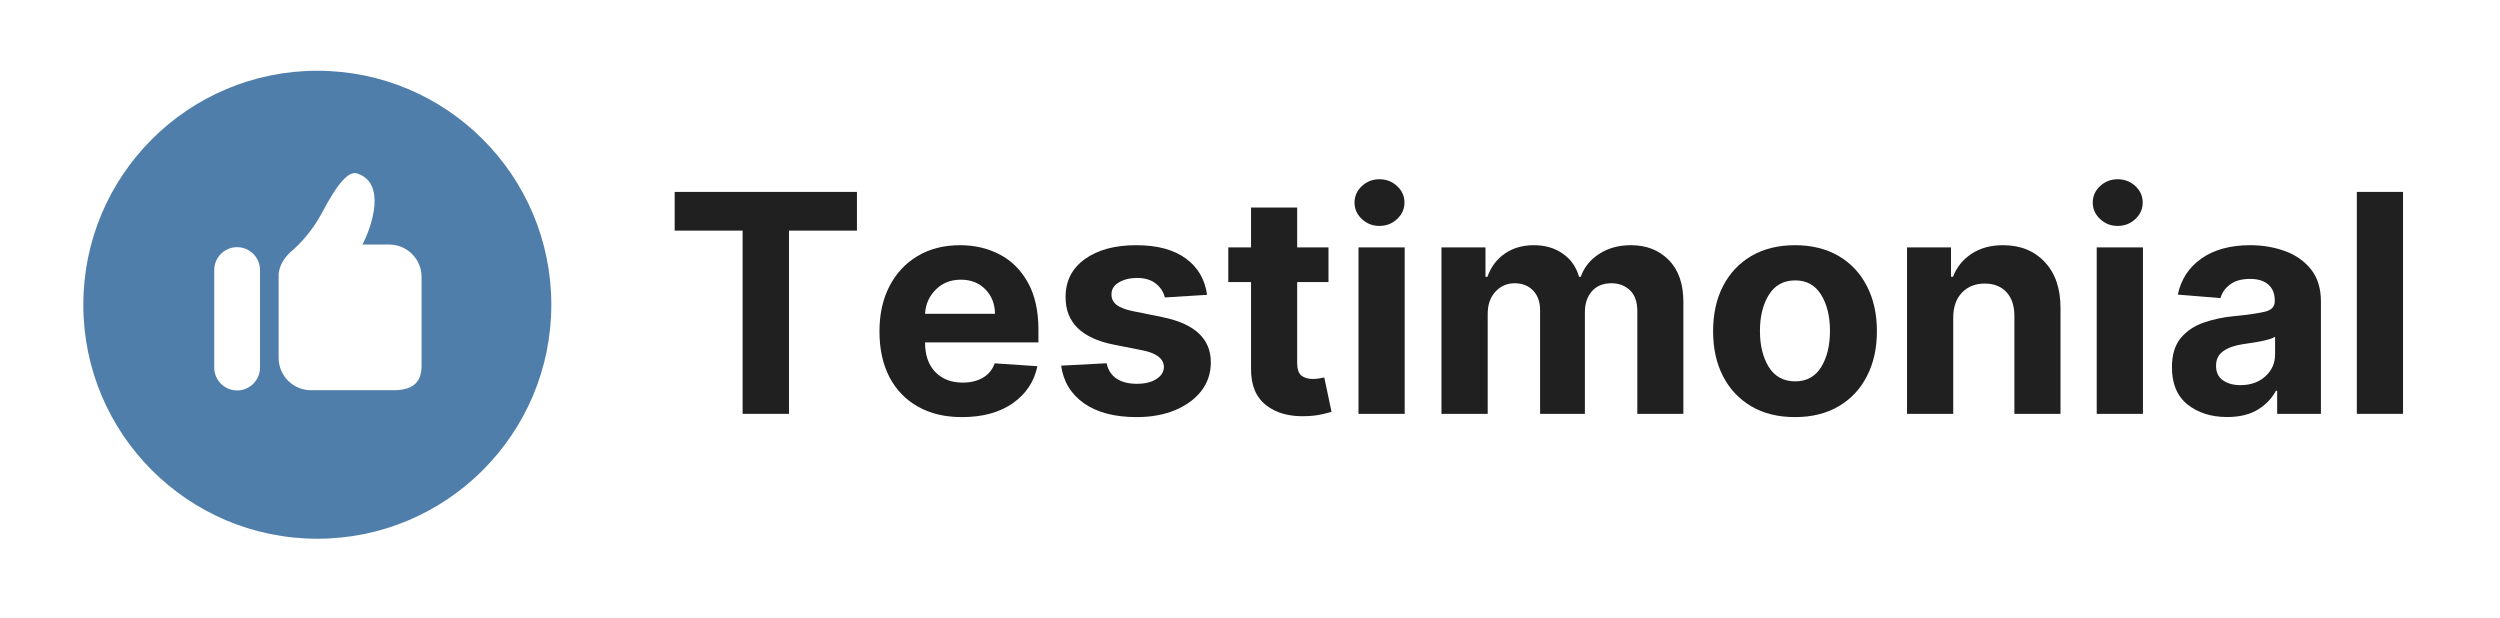 <svg width="89" height="22" viewBox="0 0 89 22" fill="none" xmlns="http://www.w3.org/2000/svg">
<path d="M24.018 8.21V6.832H30.507V8.21H28.088V14.733H26.437V8.21H24.018Z" fill="#202020"/>
<path d="M34.247 14.849C33.641 14.849 33.118 14.725 32.678 14.476C32.238 14.228 31.899 13.876 31.662 13.421C31.426 12.963 31.309 12.423 31.309 11.797C31.309 11.188 31.426 10.654 31.662 10.194C31.899 9.733 32.233 9.374 32.664 9.116C33.094 8.858 33.601 8.729 34.182 8.729C34.703 8.729 35.174 8.841 35.594 9.062C36.015 9.282 36.349 9.617 36.596 10.064C36.844 10.51 36.968 11.069 36.968 11.738V12.19H32.932V12.195C32.932 12.638 33.052 12.986 33.293 13.24C33.536 13.494 33.864 13.621 34.276 13.621C34.55 13.621 34.787 13.564 34.987 13.449C35.188 13.332 35.33 13.161 35.413 12.935L36.932 13.037C36.817 13.586 36.524 14.026 36.054 14.355C35.583 14.684 34.981 14.849 34.247 14.849ZM32.932 11.171H35.422C35.417 10.819 35.304 10.529 35.08 10.302C34.856 10.072 34.565 9.957 34.208 9.957C33.842 9.957 33.543 10.076 33.31 10.313C33.077 10.548 32.95 10.834 32.932 11.171Z" fill="#202020"/>
<path d="M42.971 10.496L41.467 10.589C41.425 10.399 41.32 10.236 41.153 10.101C40.987 9.964 40.761 9.895 40.476 9.895C40.222 9.895 40.006 9.949 39.829 10.056C39.652 10.162 39.565 10.304 39.57 10.482C39.565 10.623 39.621 10.743 39.736 10.841C39.85 10.939 40.045 11.017 40.321 11.075L41.393 11.292C42.533 11.526 43.104 12.06 43.106 12.896C43.106 13.285 42.992 13.627 42.765 13.92C42.537 14.212 42.224 14.439 41.828 14.603C41.433 14.767 40.979 14.849 40.467 14.849C39.683 14.849 39.057 14.685 38.59 14.358C38.125 14.029 37.854 13.581 37.777 13.017L39.395 12.932C39.446 13.174 39.564 13.355 39.75 13.48C39.938 13.602 40.178 13.663 40.47 13.663C40.759 13.663 40.992 13.607 41.167 13.494C41.344 13.381 41.433 13.237 41.435 13.062C41.428 12.768 41.174 12.572 40.676 12.472L39.649 12.269C38.503 12.04 37.931 11.475 37.935 10.575C37.933 10.004 38.162 9.553 38.621 9.223C39.08 8.894 39.689 8.729 40.447 8.729C41.196 8.729 41.786 8.887 42.217 9.203C42.648 9.52 42.899 9.951 42.971 10.496Z" fill="#202020"/>
<path d="M47.294 8.808V10.042H46.179V12.913C46.179 13.138 46.23 13.292 46.332 13.373C46.435 13.452 46.57 13.491 46.736 13.491C46.812 13.491 46.889 13.485 46.967 13.471C47.044 13.457 47.103 13.445 47.145 13.438L47.402 14.66C47.321 14.687 47.205 14.716 47.054 14.75C46.906 14.785 46.725 14.807 46.513 14.815C45.914 14.839 45.434 14.71 45.073 14.425C44.712 14.142 44.532 13.709 44.537 13.127V10.042H43.727V8.808H44.537V7.389H46.179V8.808H47.294Z" fill="#202020"/>
<path d="M48.362 14.733V8.808H50.007V14.733H48.362ZM49.107 8.043C48.866 8.043 48.658 7.962 48.483 7.798C48.308 7.634 48.221 7.439 48.221 7.211C48.221 6.981 48.308 6.786 48.483 6.624C48.658 6.462 48.866 6.381 49.107 6.381C49.351 6.381 49.562 6.462 49.736 6.624C49.911 6.786 49.999 6.981 49.999 7.211C49.999 7.439 49.911 7.634 49.736 7.798C49.562 7.962 49.351 8.043 49.107 8.043Z" fill="#202020"/>
<path d="M51.316 14.733V8.808H52.883V9.853H52.953C53.077 9.503 53.283 9.228 53.571 9.028C53.861 8.829 54.205 8.729 54.604 8.729C55.011 8.729 55.356 8.831 55.64 9.034C55.926 9.236 56.117 9.508 56.213 9.853H56.275C56.395 9.514 56.615 9.242 56.933 9.037C57.251 8.832 57.627 8.729 58.062 8.729C58.613 8.729 59.062 8.906 59.408 9.257C59.754 9.607 59.928 10.104 59.928 10.747V14.733H58.288V11.072C58.288 10.743 58.2 10.496 58.025 10.332C57.85 10.167 57.632 10.084 57.37 10.084C57.071 10.084 56.838 10.179 56.67 10.369C56.505 10.56 56.422 10.808 56.422 11.114V14.733H54.827V11.038C54.827 10.747 54.744 10.515 54.579 10.344C54.413 10.171 54.195 10.084 53.924 10.084C53.651 10.084 53.422 10.184 53.238 10.383C53.053 10.583 52.962 10.848 52.962 11.177V14.733H51.316Z" fill="#202020"/>
<path d="M63.902 14.849C63.302 14.849 62.783 14.721 62.347 14.465C61.912 14.209 61.576 13.852 61.339 13.392C61.103 12.934 60.986 12.4 60.986 11.792C60.986 11.181 61.103 10.645 61.339 10.186C61.576 9.727 61.912 9.369 62.347 9.113C62.783 8.858 63.302 8.729 63.902 8.729C64.501 8.729 65.018 8.858 65.455 9.113C65.891 9.369 66.227 9.727 66.462 10.186C66.699 10.645 66.818 11.181 66.818 11.792C66.818 12.4 66.699 12.934 66.462 13.392C66.227 13.852 65.891 14.209 65.455 14.465C65.018 14.721 64.501 14.849 63.902 14.849ZM63.911 13.576C64.317 13.576 64.625 13.406 64.834 13.068C65.043 12.727 65.147 12.299 65.147 11.78C65.147 11.265 65.043 10.837 64.834 10.496C64.625 10.154 64.317 9.982 63.911 9.982C63.496 9.982 63.183 10.154 62.971 10.496C62.76 10.837 62.654 11.265 62.654 11.78C62.654 12.299 62.76 12.727 62.971 13.068C63.183 13.406 63.496 13.576 63.911 13.576Z" fill="#202020"/>
<path d="M69.535 11.306V14.733H67.89V8.808H69.456V9.853H69.527C69.66 9.508 69.88 9.236 70.187 9.034C70.496 8.831 70.869 8.729 71.308 8.729C71.925 8.729 72.42 8.929 72.793 9.328C73.167 9.725 73.354 10.269 73.354 10.959V14.733H71.712V11.253C71.713 10.89 71.62 10.606 71.432 10.403C71.244 10.198 70.985 10.095 70.656 10.095C70.324 10.095 70.055 10.202 69.849 10.414C69.641 10.627 69.537 10.925 69.535 11.306Z" fill="#202020"/>
<path d="M74.643 14.733V8.808H76.289V14.733H74.643ZM75.388 8.043C75.147 8.043 74.939 7.962 74.764 7.798C74.589 7.634 74.502 7.439 74.502 7.211C74.502 6.981 74.589 6.786 74.764 6.624C74.939 6.462 75.147 6.381 75.388 6.381C75.632 6.381 75.843 6.462 76.018 6.624C76.193 6.786 76.28 6.981 76.28 7.211C76.28 7.439 76.193 7.634 76.018 7.798C75.843 7.962 75.632 8.043 75.388 8.043Z" fill="#202020"/>
<path d="M79.289 14.846C78.722 14.846 78.253 14.698 77.88 14.403C77.507 14.106 77.321 13.665 77.321 13.079C77.321 12.637 77.424 12.29 77.632 12.037C77.841 11.786 78.114 11.601 78.453 11.484C78.792 11.366 79.157 11.289 79.548 11.253C80.062 11.202 80.429 11.148 80.649 11.092C80.871 11.035 80.982 10.911 80.982 10.719V10.697C80.982 10.453 80.905 10.263 80.751 10.129C80.598 9.996 80.382 9.929 80.102 9.929C79.806 9.929 79.571 9.994 79.396 10.124C79.221 10.252 79.105 10.414 79.049 10.612L77.53 10.488C77.643 9.948 77.923 9.52 78.371 9.203C78.821 8.887 79.4 8.729 80.11 8.729C80.55 8.729 80.961 8.799 81.344 8.938C81.727 9.078 82.036 9.295 82.272 9.59C82.507 9.884 82.625 10.266 82.625 10.736V14.733H81.067V13.912H81.022C80.876 14.187 80.66 14.411 80.373 14.586C80.086 14.759 79.725 14.846 79.289 14.846ZM79.76 13.711C80.119 13.711 80.415 13.607 80.646 13.398C80.878 13.188 80.993 12.927 80.993 12.616V11.987C80.929 12.03 80.83 12.068 80.694 12.102C80.559 12.136 80.415 12.166 80.262 12.19C80.11 12.214 79.973 12.235 79.853 12.252C79.565 12.293 79.332 12.375 79.156 12.495C78.979 12.615 78.891 12.791 78.891 13.023C78.891 13.25 78.972 13.423 79.136 13.539C79.3 13.654 79.507 13.711 79.76 13.711Z" fill="#202020"/>
<path d="M85.548 6.832V14.733H83.903V6.832H85.548Z" fill="#202020"/>
<path d="M11.296 2.519C6.696 2.519 2.966 6.249 2.966 10.849C2.966 15.45 6.696 19.179 11.296 19.179C15.897 19.179 19.627 15.449 19.627 10.849C19.627 6.249 15.897 2.519 11.296 2.519ZM9.256 13.086C9.256 13.536 8.891 13.9 8.441 13.9C7.991 13.9 7.627 13.536 7.627 13.086V9.614C7.627 9.164 7.991 8.799 8.441 8.799C8.891 8.799 9.256 9.164 9.256 9.614V13.086ZM15.008 13.027C15.008 13.664 14.636 13.892 14 13.892H11.071C10.435 13.892 9.919 13.376 9.919 12.739V9.859C9.919 9.859 9.862 9.38 10.393 8.929C10.693 8.675 11.138 8.189 11.449 7.599C12.067 6.426 12.437 6.085 12.718 6.177C13.761 6.515 13.24 8.061 12.903 8.706H13.856C14.492 8.706 15.008 9.222 15.008 9.859V13.027Z" fill="#4F7EAB"/>
</svg>
